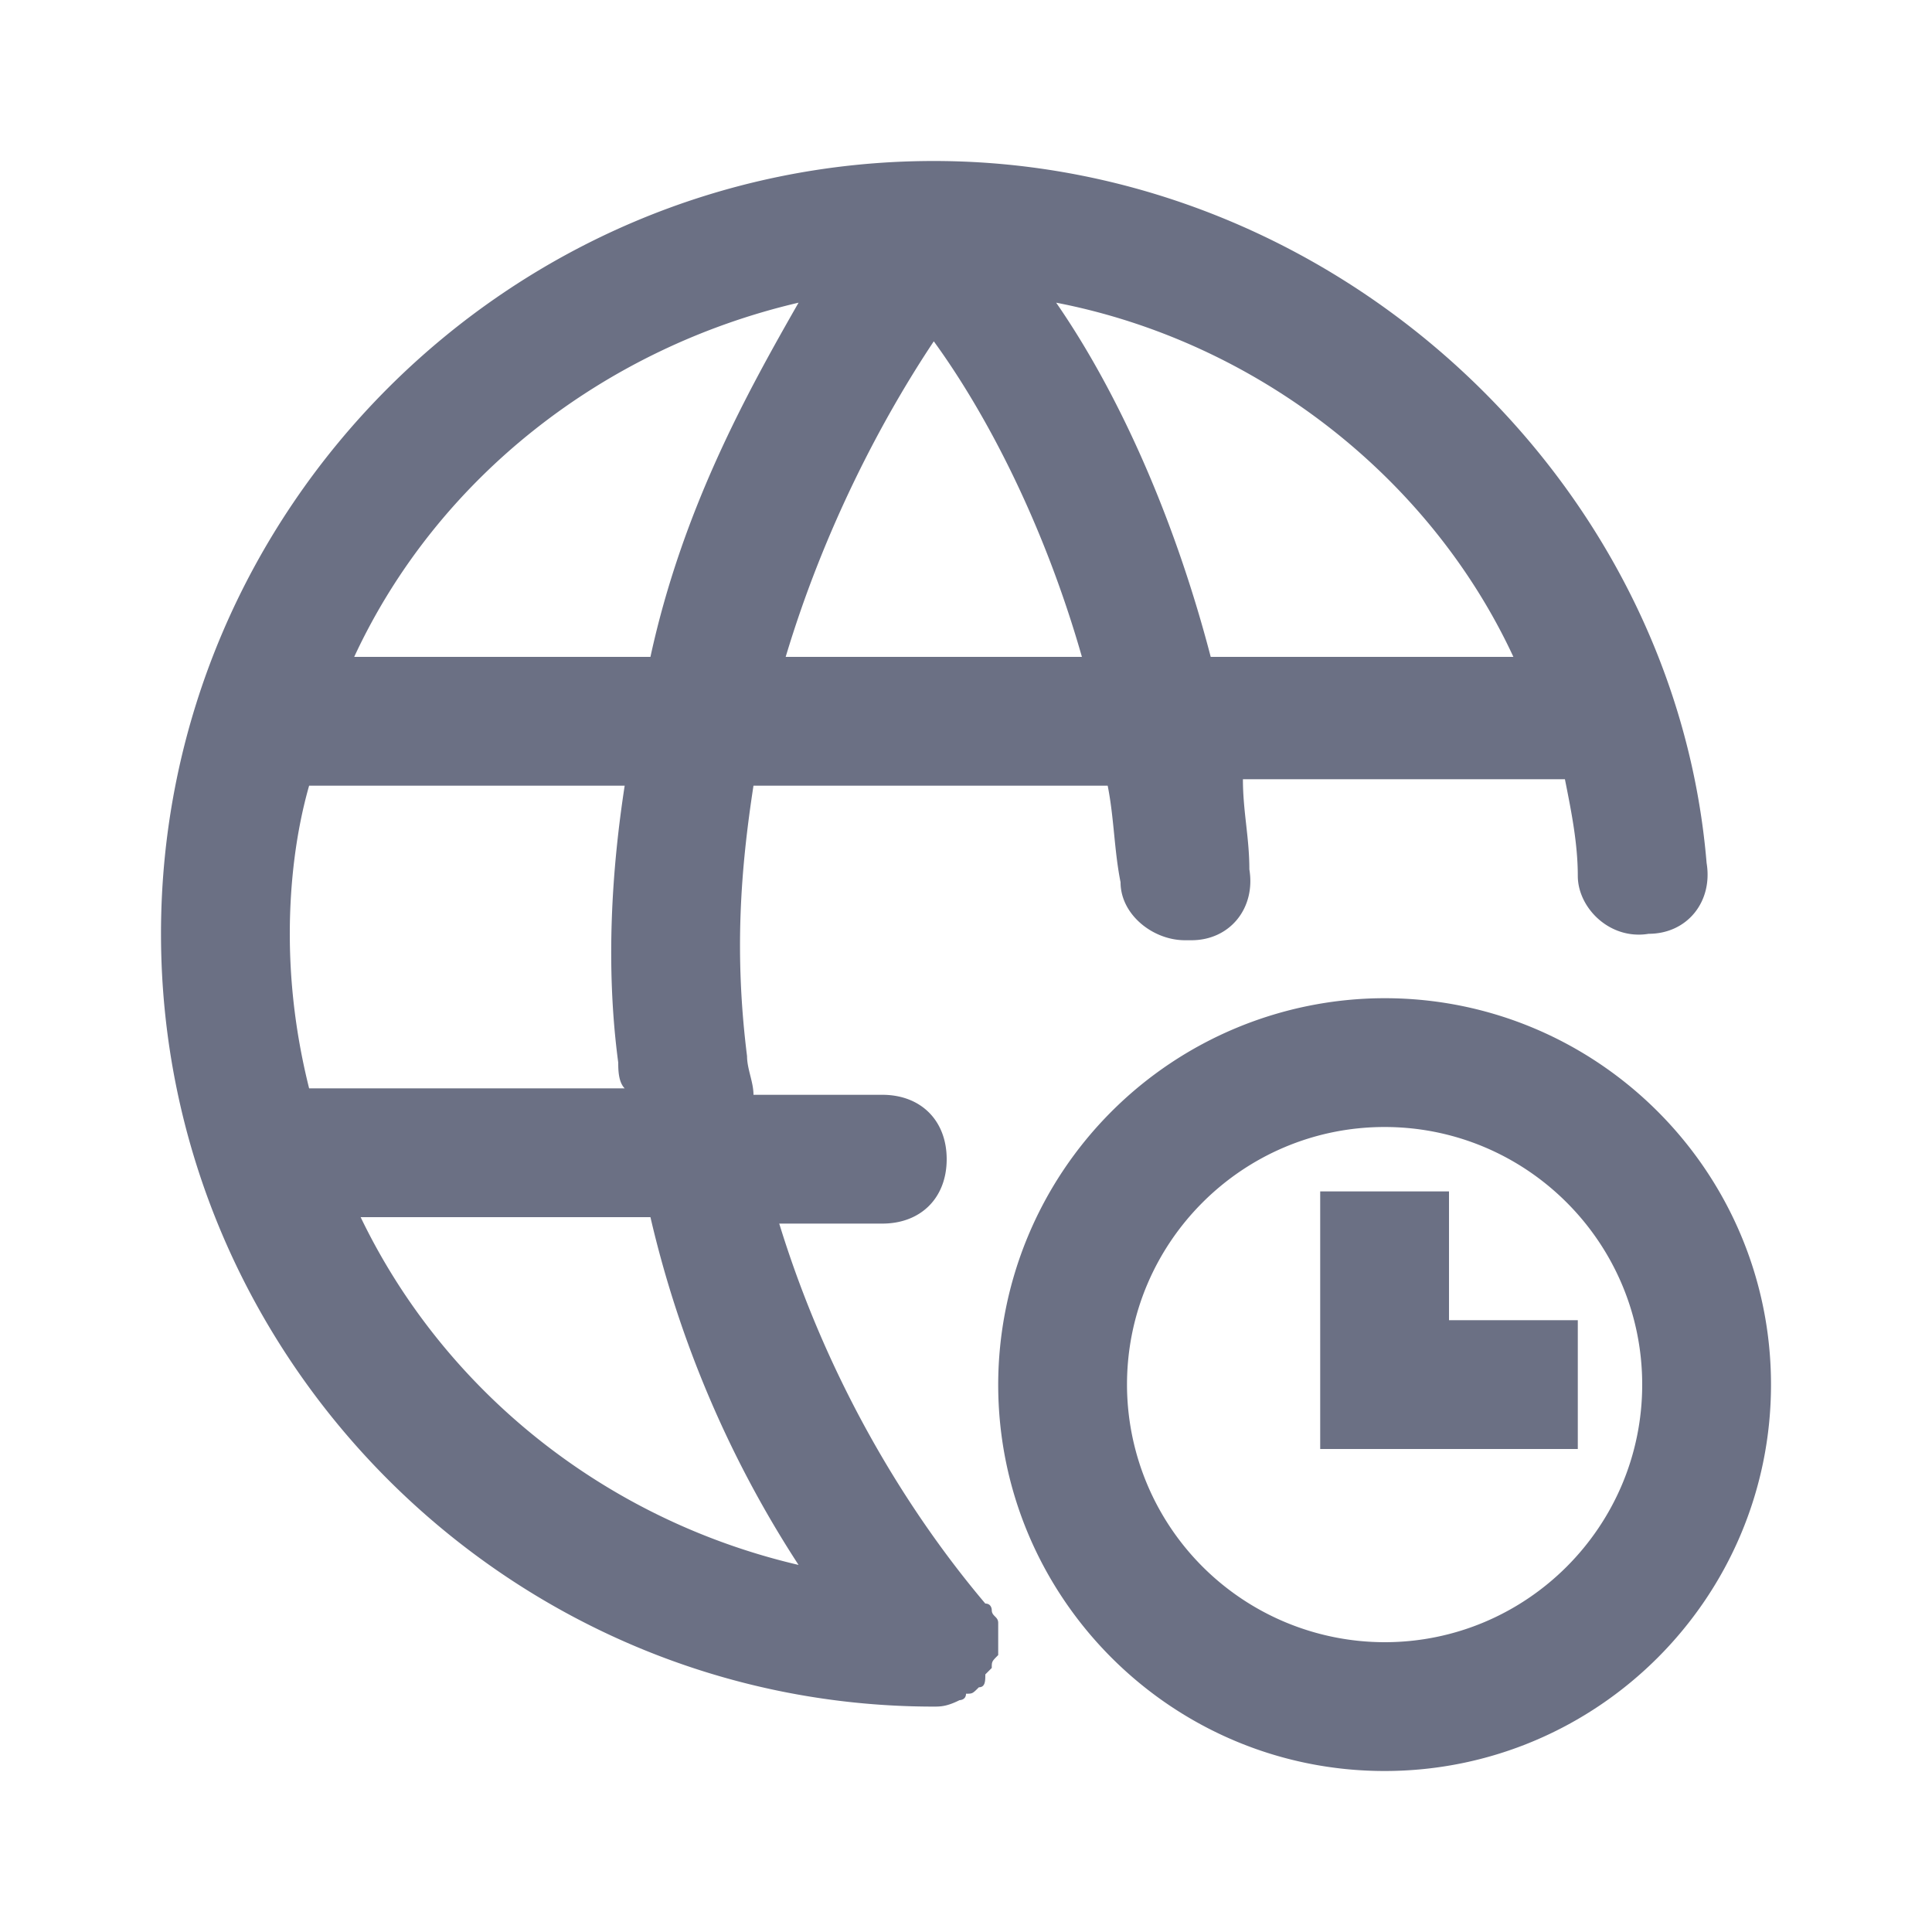 <svg xmlns="http://www.w3.org/2000/svg" fill="none" viewBox="0 0 24 24"><path fill="#6B7084" fill-rule="evenodd" d="M2 11.6C2 6.32 6.32 2 11.6 2c4.96 0 9.2 3.92 9.6 8.72.08.48-.24.88-.72.88-.48.08-.88-.32-.88-.72 0-.4-.08-.8-.16-1.2h-4c0 .2.02.38.04.56.02.18.04.36.04.56.08.48-.24.88-.72.88h-.08c-.4 0-.8-.32-.8-.72-.04-.2-.06-.4-.08-.6-.02-.2-.04-.4-.08-.6h-4.4c-.16 1.04-.24 2.08-.08 3.36 0 .08.02.16.04.24.02.08.04.16.04.24h1.6c.48 0 .8.32.8.8 0 .48-.32.8-.8.8H9.68c.64 2.08 1.68 3.68 2.56 4.72.08 0 .08.08.08.08 0 .04.02.06.04.08.02.02.04.04.04.08v.4c-.046.046-.066.066-.074.09-.006.017-.006.036-.006.07l-.08.08c0 .08 0 .16-.08.16-.08.08-.08.08-.16.08 0 .08-.08.08-.08.08-.16.08-.24.08-.32.08-5.28 0-9.6-4.32-9.6-9.6Zm6.08-3.44c.4-1.84 1.2-3.28 1.84-4.4-2.4.56-4.48 2.16-5.52 4.4h3.68Zm-3.6 6.96c1.04 2.16 3.04 3.76 5.44 4.32a13.51 13.51 0 0 1-1.84-4.32h-3.6Zm3.28-1.6c-.08-.08-.08-.24-.08-.32-.16-1.2-.08-2.4.08-3.44H3.84c-.16.56-.24 1.2-.24 1.84 0 .64.08 1.28.24 1.92h3.92Zm2-5.36h3.68c-.48-1.68-1.2-3.04-1.84-3.92-.64.96-1.36 2.32-1.84 3.92Zm5.28 0h3.76c-1.04-2.24-3.2-3.92-5.68-4.4.72 1.04 1.44 2.56 1.92 4.4ZM12.4 17.2c0 2.646 2.153 4.8 4.8 4.8s4.8-2.154 4.8-4.8c0-2.647-2.153-4.8-4.8-4.8a4.806 4.806 0 0 0-4.8 4.8Zm1.6 0c0-1.766 1.436-3.2 3.2-3.2 1.765 0 3.2 1.434 3.2 3.2 0 1.765-1.435 3.2-3.2 3.2a3.204 3.204 0 0 1-3.2-3.2Zm2.4-.8V18h3.2v-1.6H18v-1.6h-1.6v1.6Z" clip-rule="evenodd"/></svg>